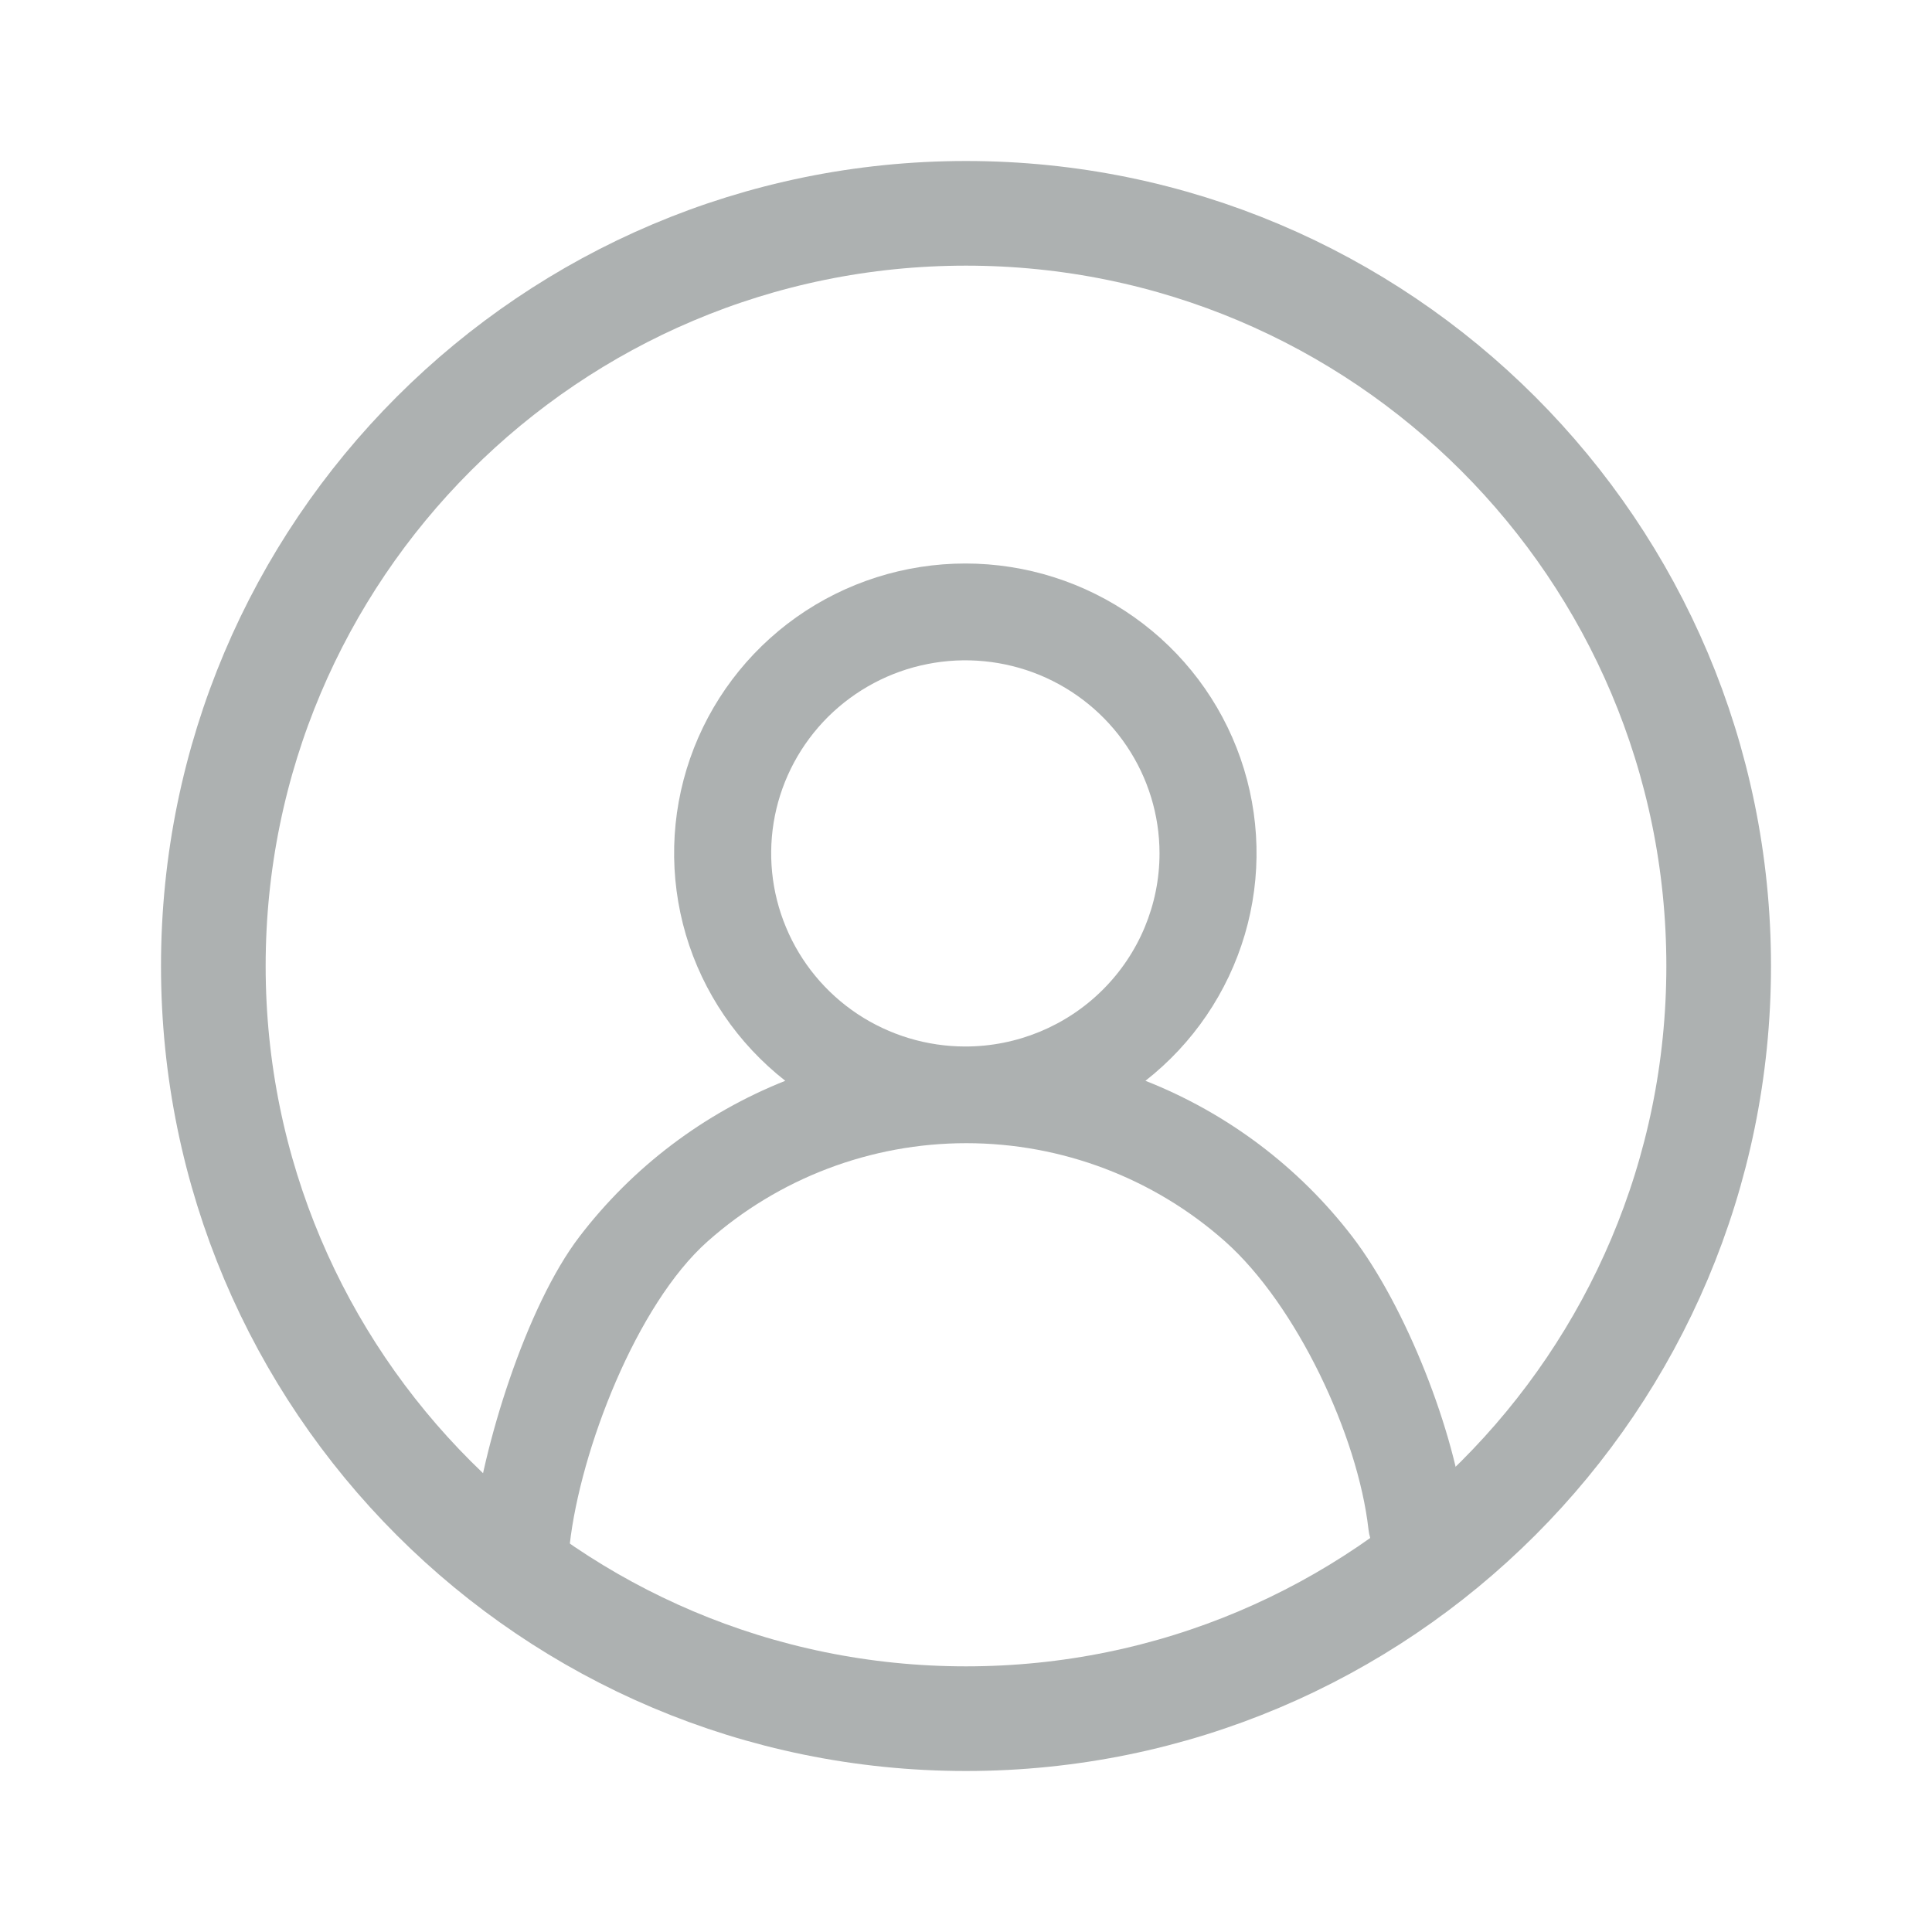 <svg width="24" height="24" viewBox="0 0 24 24" fill="none" xmlns="http://www.w3.org/2000/svg">
<path d="M14.229 13.426C14.82 12.963 15.251 12.329 15.463 11.611C15.675 10.893 15.656 10.128 15.41 9.421C15.164 8.714 14.703 8.101 14.09 7.667C13.477 7.233 12.744 7 11.992 7C11.24 7 10.506 7.233 9.893 7.667C9.281 8.101 8.819 8.714 8.573 9.421C8.327 10.128 8.309 10.893 8.52 11.611C8.732 12.329 9.164 12.963 9.755 13.426C8.742 13.829 7.858 14.499 7.198 15.362C6.537 16.226 5.991 17.978 5.871 19.057C5.862 19.135 5.869 19.215 5.891 19.291C5.914 19.367 5.951 19.438 6.001 19.5C6.101 19.625 6.248 19.705 6.407 19.722C6.567 19.74 6.728 19.693 6.853 19.593C6.979 19.493 7.059 19.348 7.077 19.189C7.209 18.016 7.905 16.208 8.789 15.422C9.673 14.636 10.818 14.201 12.004 14.201C13.19 14.201 14.334 14.636 15.219 15.422C16.103 16.208 16.868 17.828 17 19C17.016 19.147 17.087 19.283 17.198 19.382C17.31 19.48 17.454 19.535 17.603 19.534H17.669C17.827 19.516 17.972 19.436 18.071 19.313C18.171 19.189 18.217 19.031 18.2 18.874C18.079 17.792 17.462 16.227 16.798 15.361C16.134 14.496 15.246 13.827 14.229 13.426ZM11.992 13C11.515 13 11.048 12.859 10.652 12.596C10.255 12.332 9.946 11.957 9.764 11.519C9.581 11.081 9.533 10.599 9.626 10.133C9.719 9.668 9.949 9.241 10.286 8.905C10.624 8.57 11.053 8.341 11.521 8.249C11.989 8.156 12.474 8.204 12.915 8.385C13.355 8.567 13.732 8.874 13.997 9.269C14.262 9.663 14.404 10.127 14.404 10.601C14.404 11.237 14.149 11.848 13.697 12.297C13.245 12.747 12.631 13 11.992 13Z" fill="#ADB1B1"/>
<path d="M21.35 12C21.35 17.164 17.164 21.35 12 21.35C6.836 21.35 2.65 17.164 2.65 12C2.65 6.836 6.836 2.65 12 2.65C17.164 2.65 21.35 6.836 21.35 12Z" stroke="#ADB1B1" stroke-width="1.3"/>
</svg>
